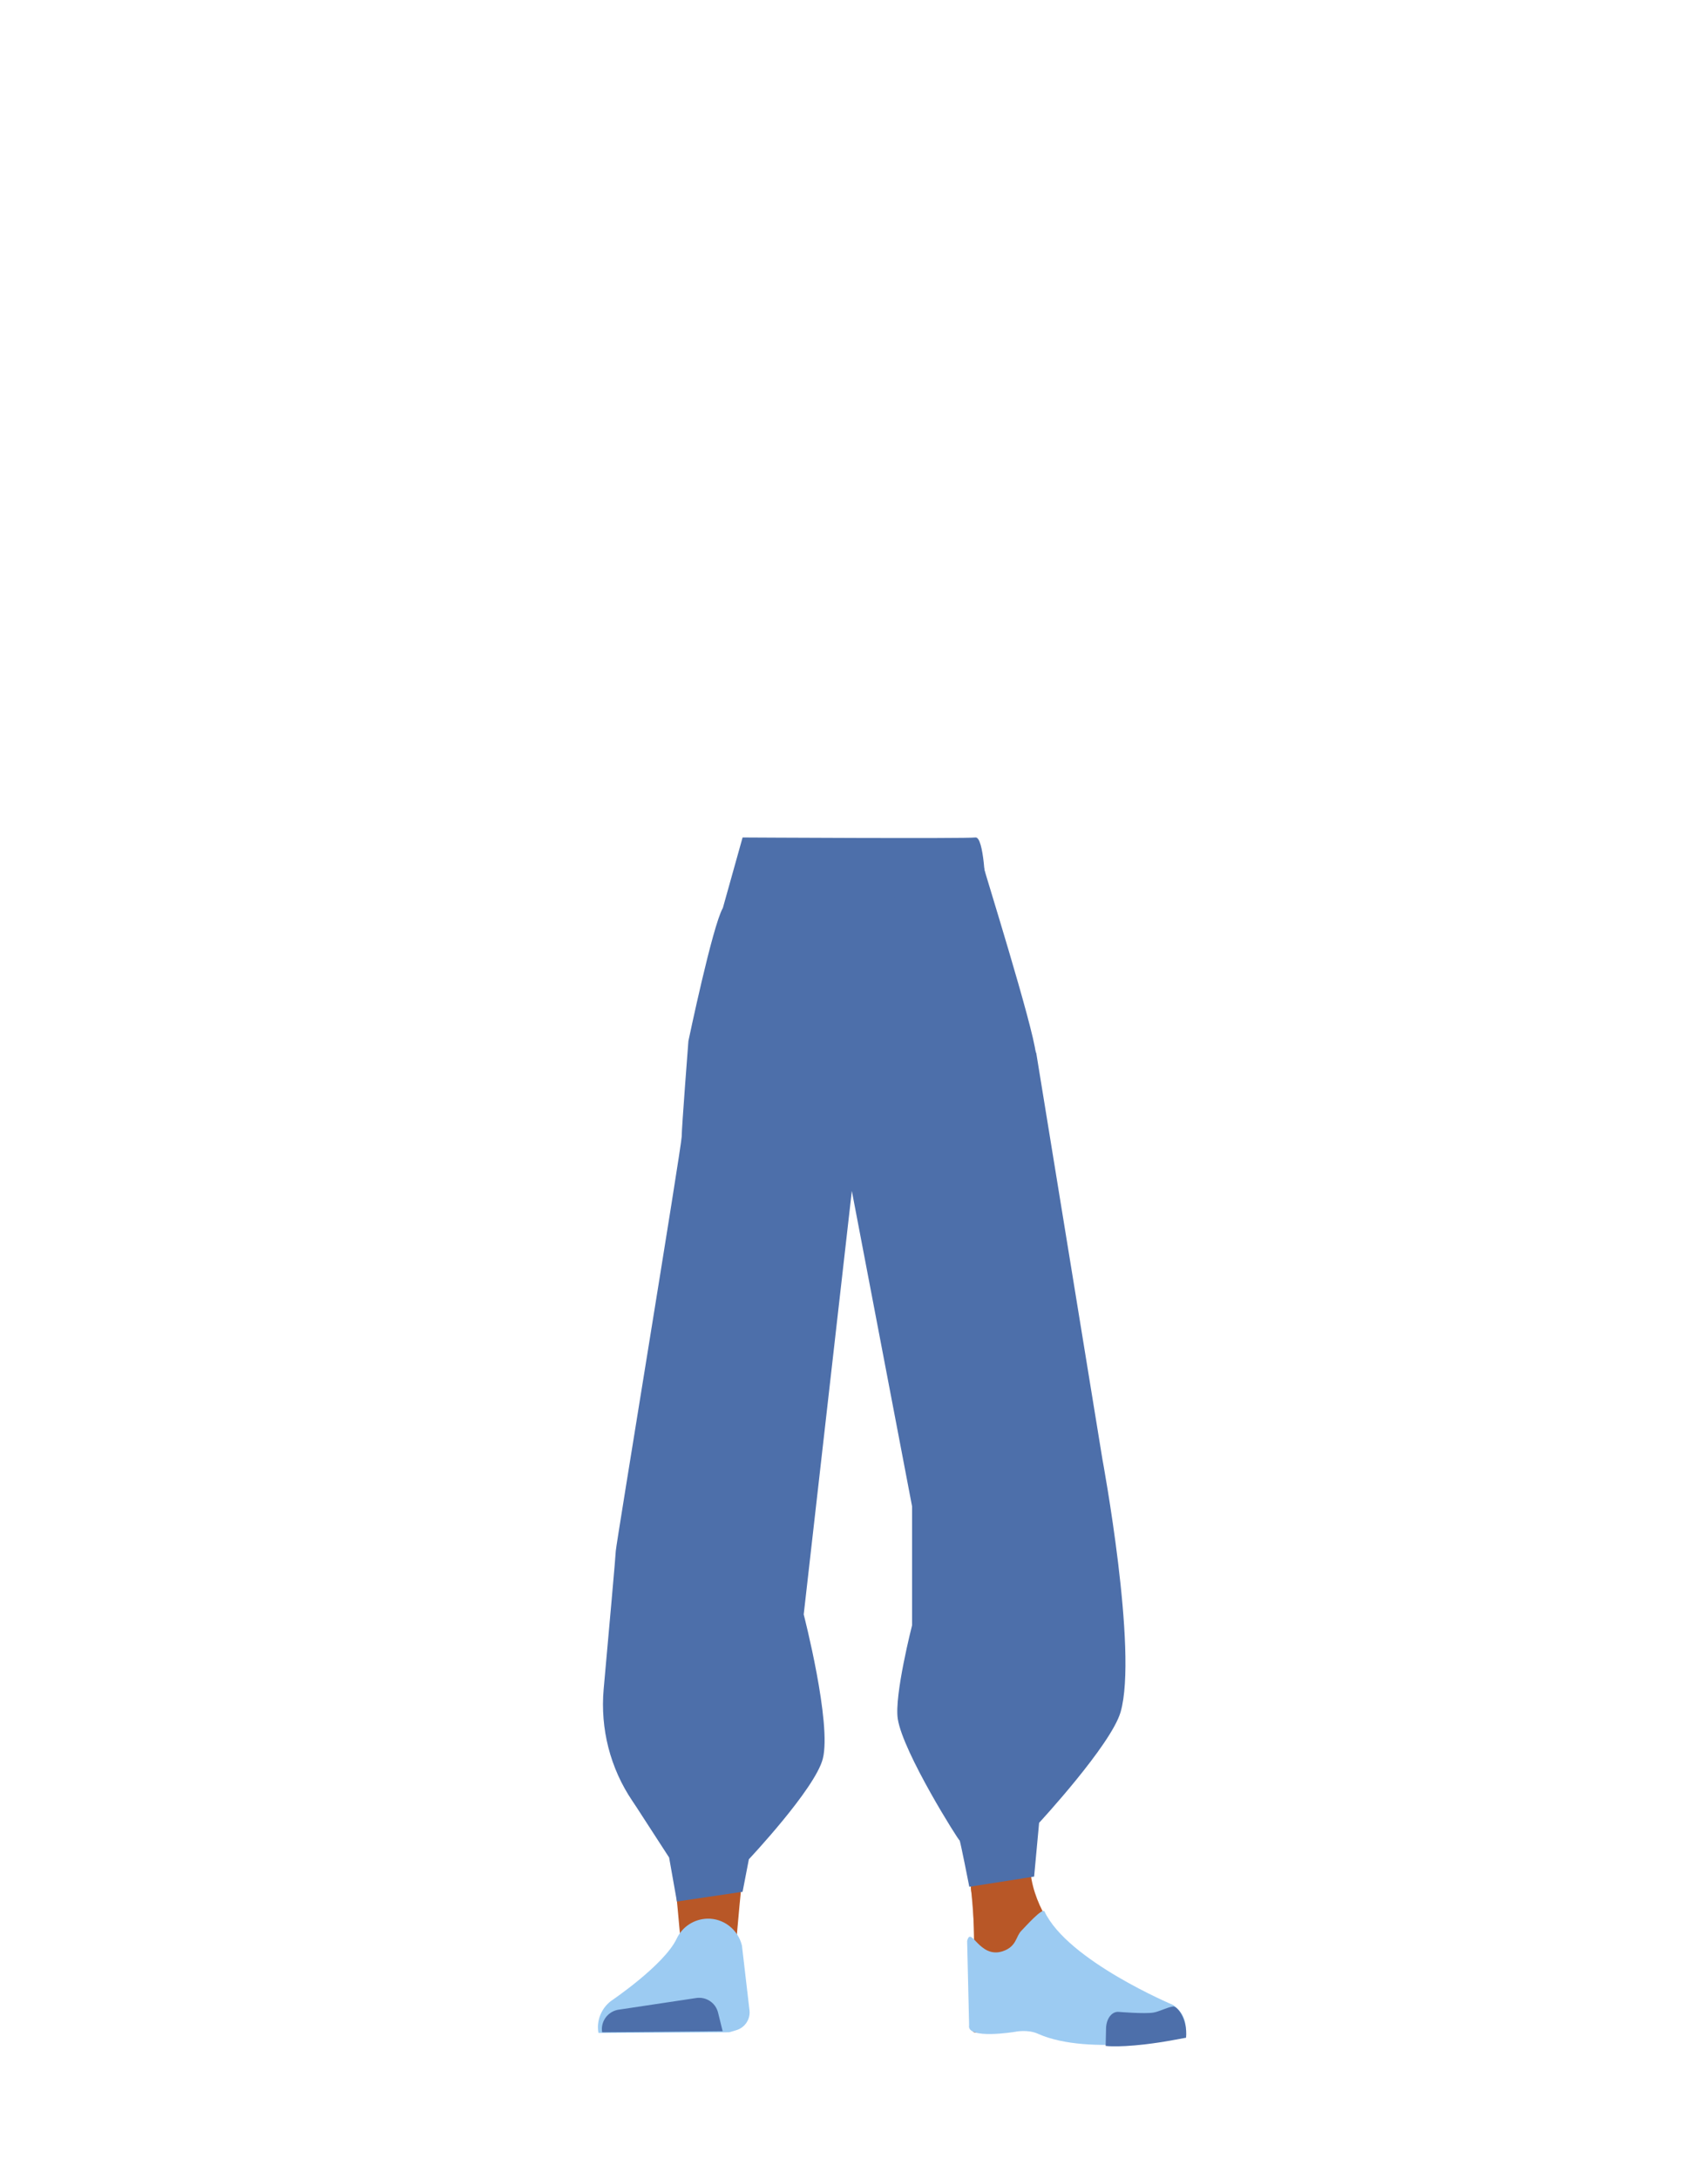 <?xml version="1.0" encoding="utf-8"?>
<!-- Generator: Adobe Illustrator 26.0.3, SVG Export Plug-In . SVG Version: 6.00 Build 0)  -->
<svg version="1.1" id="Calque_1" xmlns="http://www.w3.org/2000/svg" xmlns:xlink="http://www.w3.org/1999/xlink" x="0px" y="0px"
	 viewBox="0 0 788 1005" style="enable-background:new 0 0 788 1005;" xml:space="preserve">
<style type="text/css">
	.st0{fill:#614652;}
	.st1{fill:#B85727;}
	.st2{fill:#9CCBF2;}
	.st3{fill:#4D6FAA;}
	.st4{fill:#C78D71;}
	.st5{fill:none;}
</style>
<path class="st0" d="M312.6,648.7c1.2,13.4,12,23.8,25.4,24.4l0,0c12.8,0.6,24.3-7.9,27.3-20.3c0,0,20.6-107.2,22.4-133.8
	c0.4-6.3-0.7-25.2-0.7-25.2l-2.8-44c0,0-5.6-20.8-28.1-24c-26-3.8-27.2,9.8-27.2,9.8S319,501,318.1,523
	C317.2,543.4,312.6,648.7,312.6,648.7z"/>
<path class="st1" d="M336.8,631.4c-13.9-0.2-22.3,6.7-24.9,18.2c0,0-7.1,55.4-8.3,77c-1.9,34.7,2.5,101.6,7.2,136
	c1,7.5,3,30.3,3,30.3c0.6,6.8,6.4,12,13.2,11.9l0,0c6.7-0.1,12.2-5.2,12.9-11.8c0,0,2.2-26.1,3.5-34.8c4.6-31.3,18-93.5,20-125.1
	c1.2-19-0.4-77.5-0.4-77.5C362.2,636.2,348.7,632,336.8,631.4L336.8,631.4z"/>
<path class="st2" d="M326.3,884.8L326.3,884.8c-6.1,0.2-11.5,3.7-14.1,9.2l0,0c-5.8,12.3-30.5,28.9-30.5,28.9
	c-4.4,3.5-6.6,9.1-5.6,14.6l0,0l60.3-0.3l3.4-1c3.9-1.2,6.4-5,6-9l-3.5-30C340.5,889.8,333.8,884.6,326.3,884.8z"/>
<path class="st3" d="M277.8,937.2L277.8,937.2c-0.8-4.9,2.5-9.5,7.4-10.4h0.1l35.9-5.4c4.6-0.7,9,2.2,10.1,6.8l2.1,8.5L277.8,937.2z
	"/>
<path class="st0" d="M475.6,648.7c-1.2,13.4-12,23.8-25.4,24.4l0,0c-12.8,0.6-24.3-7.9-27.3-20.3c0,0-20-107.2-21.8-133.8
	c-0.4-6.6,3.5-69.2,3.5-69.2s-2.4-18.6,25.1-24c24.6-4.8,27.2,9.8,27.2,9.8s12.8,64.6,13.7,86.6
	C471.6,542.5,475.6,648.7,475.6,648.7z"/>
<path class="st4" d="M452.6,631.4c12.4-0.2,19.9,6.7,22.2,18.2c0,0,14.4,53.4,15.5,75c1.7,34.7-10.2,103.6-14.5,138
	c-0.9,7.5-2.7,30.3-2.7,30.3c-0.6,6.8-5.7,11.9-11.8,11.8l0,0c-6-0.1-10.9-5.2-11.5-11.8c0,0-2-26.1-3.1-34.8
	c-4.1-31.3-16.1-93.5-17.9-125.1c-1.1-19,0.4-77.5,0.4-77.5C429.9,636.2,441.9,631.9,452.6,631.4L452.6,631.4z"/>
<path class="st1" d="M475.2,857.4c-1.2,34,40.4,61.6,40.4,61.6c4.4,3.5-67,21.8-66.6,17.8c0,0,1.5-52-1-65.2
	C446.2,862.4,475.9,837.5,475.2,857.4z"/>
<path class="st2" d="M462.7,899.8c6.4-2.2,5.9-6.8,8.5-9.4c1.5-1.5,9.8-10.9,10.7-8.9c10.7,22.7,59.3,43.1,59.3,43.1
	c5.4,3.8,6.6,9.1,5.5,14.6l0,0c0,0-43.8,9.4-67.8-1.3c-4.8-2.2-10.7-0.9-10.7-0.9s-22.4,3.7-21.1-3.1l-0.9-38.8
	C448,887.8,451.8,903.5,462.7,899.8z"/>
<path class="st3" d="M547.2,939.7c0.8-9-4.3-14.7-6-14.4c-2.5,0.3-6.5,2.4-9,2.8c-4,0.7-16-0.3-16-0.3c-3.1-0.3-5.6,2.8-5.9,7.1
	l-0.2,8.6c0,0,7.3,1,24.6-1.6C537.7,941.5,547.2,939.7,547.2,939.7z"/>
<path class="st3" d="M333.5,418.7c-4.8,8.3-15.9,61.4-15.9,61.4s-3.1,40-3.1,44.1c0,4.1-30.4,188.8-30.4,191
	c0,1.4-3.2,37.3-5.6,63.8c-1.6,18.2,3,36.4,13.3,51.6l1.8,2.7l15.1,23.3l3.6,20.3l30.3-4.5l2.9-15c0,0,30.5-32.4,34.1-46.3
	c4.2-16.3-8.8-66.6-8.8-66.6L393,549.2l27.8,145.5v54.8c0,0-8.3,32.4-6.6,43.2c2.4,15.5,28.3,56.5,28.5,56s4.5,21.4,4.5,21.4
	l29.9-4.7l2.3-24.8c0,0,33.2-35.9,37.6-51.1c8.1-28.1-8.4-116.6-8.4-116.6l-30.5-187.2l-21.5-50.3l-1.9-25.7c0,0-0.7-24.1-4.7-23.5
	s-107.4,0-107.4,0L333.5,418.7z"/>
<path class="st3" d="M428.9,417c13.9,4.3,19.9,8,23.2,13.7c2.7,4.7,5.1,15.3,5.4,20.6c0.5,12.5-6.7,43.9-18.8,54.4
	c-12.4,10.7-72.8,10.7-85.1,0c-12.1-10.5-22.3-41.9-21.8-54.4c0.2-5.3,2.7-16,5.4-20.6c3.3-5.7,12.3-9.4,26.2-13.7
	c15.9-5,32-4.1,32-4.1S413.1,412,428.9,417z"/>
<path d="M230.2,479.5h0.1H230.2z"/>
<polygon points="230.3,479.5 230.4,479.5 230.4,479.5 "/>
<path d="M230.2,479.5h0.1H230.2z"/>
<polygon points="230.3,479.5 230.4,479.5 230.4,479.5 "/>
<path class="st5" d="M428.9,402.6c13.9,4.3,19.9,8,23.2,13.7c2.7,4.7,5.1,15.3,5.4,20.6c0.5,12.5-6.7,43.9-18.8,54.4
	c-12.4,10.7-75.8,10.7-88.1,0c-12.1-10.5-19.3-41.9-18.8-54.4c0.2-5.3,2.7-16,5.4-20.6c3.3-5.7,12.3-9.4,26.2-13.7
	c15.9-5,32-4.1,32-4.1S413.1,397.6,428.9,402.6z"/>
<path class="st3" d="M410.1,433.3c4.6-3.9,43.7-34.3,43.8-33.2c0.1,1.1,22.8,73.4,24,85.8s-3.5,41.3-5.4,40.5S404,438.6,410.1,433.3
	z"/>
</svg>
